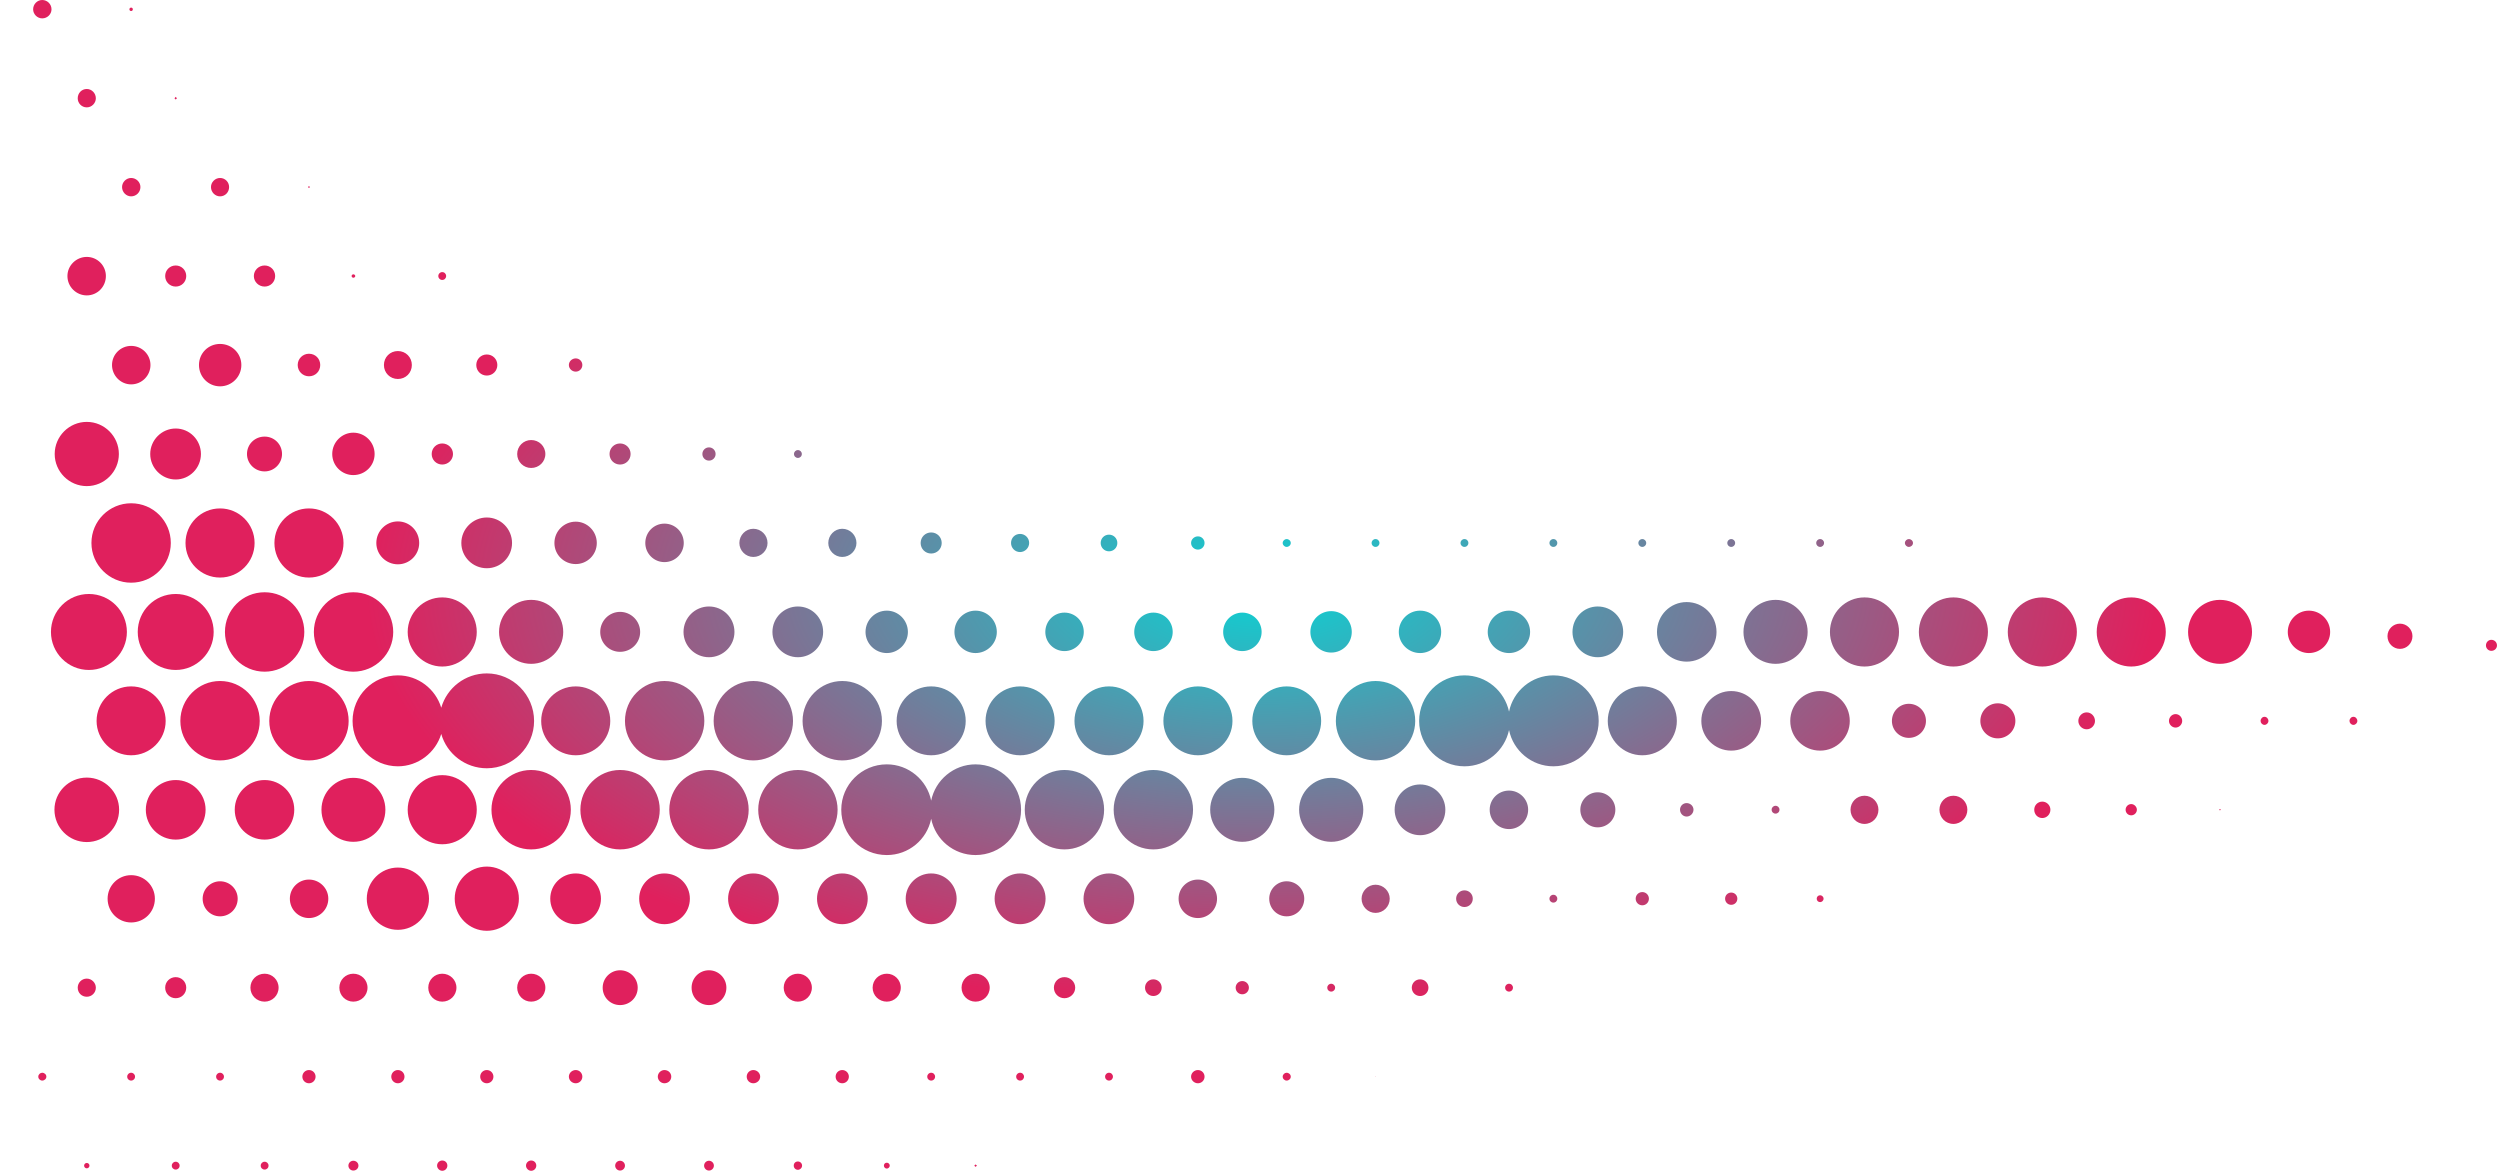 <svg width="749" height="351" viewBox="0 0 749 351" fill="none" xmlns="http://www.w3.org/2000/svg">
<path d="M39.284 3.305C38.99 3.305 38.77 3.085 38.77 2.791C38.77 2.497 38.99 2.277 39.284 2.277C39.577 2.277 39.797 2.497 39.797 2.791C39.797 3.085 39.577 3.305 39.284 3.305ZM26 350.036C25.56 350.036 25.193 349.669 25.193 349.228C25.193 348.788 25.56 348.42 26 348.42C26.44 348.42 26.807 348.788 26.807 349.228C26.807 349.669 26.44 350.036 26 350.036ZM52.641 350.403C51.98 350.403 51.467 349.889 51.467 349.228C51.467 348.567 51.98 348.053 52.641 348.053C53.301 348.053 53.815 348.567 53.815 349.228C53.815 349.889 53.301 350.403 52.641 350.403ZM79.282 350.403C78.621 350.403 78.108 349.889 78.108 349.228C78.108 348.567 78.621 348.053 79.282 348.053C79.942 348.053 80.456 348.567 80.456 349.228C80.456 349.889 79.942 350.403 79.282 350.403ZM105.849 350.697C105.042 350.697 104.381 350.036 104.381 349.228C104.381 348.42 105.042 347.759 105.849 347.759C106.73 347.759 107.39 348.42 107.39 349.228C107.39 350.036 106.73 350.697 105.849 350.697ZM132.49 350.771C131.683 350.771 130.949 350.036 130.949 349.228C130.949 348.347 131.683 347.686 132.49 347.686C133.371 347.686 134.031 348.347 134.031 349.228C134.031 350.036 133.371 350.771 132.49 350.771ZM159.131 350.771C158.324 350.771 157.59 350.036 157.59 349.228C157.59 348.347 158.324 347.686 159.131 347.686C160.012 347.686 160.672 348.347 160.672 349.228C160.672 350.036 160.012 350.771 159.131 350.771ZM185.772 350.697C184.965 350.697 184.304 350.036 184.304 349.228C184.304 348.42 184.965 347.759 185.772 347.759C186.579 347.759 187.24 348.42 187.24 349.228C187.24 350.036 186.579 350.697 185.772 350.697ZM212.413 350.697C211.605 350.697 210.945 350.036 210.945 349.228C210.945 348.42 211.605 347.759 212.413 347.759C213.22 347.759 213.881 348.42 213.881 349.228C213.881 350.036 213.22 350.697 212.413 350.697ZM239.054 350.477C238.32 350.477 237.806 349.889 237.806 349.228C237.806 348.494 238.32 347.98 239.054 347.98C239.714 347.98 240.301 348.494 240.301 349.228C240.301 349.889 239.714 350.477 239.054 350.477ZM265.695 350.11C265.181 350.11 264.814 349.669 264.814 349.228C264.814 348.714 265.181 348.347 265.695 348.347C266.135 348.347 266.575 348.714 266.575 349.228C266.575 349.669 266.135 350.11 265.695 350.11ZM292.262 349.595L291.895 349.228L292.262 348.861L292.702 349.228L292.262 349.595ZM12.643 323.743C12.056 323.743 11.469 323.229 11.469 322.568C11.469 321.907 12.056 321.393 12.643 321.393C13.303 321.393 13.89 321.907 13.89 322.568C13.89 323.229 13.303 323.743 12.643 323.743ZM39.284 323.743C38.623 323.743 38.109 323.229 38.109 322.568C38.109 321.907 38.623 321.393 39.284 321.393C39.944 321.393 40.458 321.907 40.458 322.568C40.458 323.229 39.944 323.743 39.284 323.743ZM65.925 323.743C65.264 323.743 64.75 323.229 64.75 322.568C64.75 321.907 65.264 321.393 65.925 321.393C66.585 321.393 67.099 321.907 67.099 322.568C67.099 323.229 66.585 323.743 65.925 323.743ZM92.566 324.551C91.465 324.551 90.584 323.67 90.584 322.568C90.584 321.466 91.465 320.585 92.566 320.585C93.666 320.585 94.547 321.466 94.547 322.568C94.547 323.67 93.666 324.551 92.566 324.551ZM119.206 324.551C118.106 324.551 117.225 323.67 117.225 322.568C117.225 321.466 118.106 320.585 119.206 320.585C120.307 320.585 121.188 321.466 121.188 322.568C121.188 323.67 120.307 324.551 119.206 324.551ZM145.847 324.551C144.746 324.551 143.866 323.67 143.866 322.568C143.866 321.466 144.746 320.585 145.847 320.585C146.948 320.585 147.829 321.466 147.829 322.568C147.829 323.67 146.948 324.551 145.847 324.551ZM172.488 324.551C171.387 324.551 170.433 323.67 170.433 322.568C170.433 321.466 171.387 320.585 172.488 320.585C173.589 320.585 174.47 321.466 174.47 322.568C174.47 323.67 173.589 324.551 172.488 324.551ZM199.056 324.551C198.028 324.551 197.074 323.67 197.074 322.568C197.074 321.466 198.028 320.585 199.056 320.585C200.23 320.585 201.111 321.466 201.111 322.568C201.111 323.67 200.23 324.551 199.056 324.551ZM225.697 324.551C224.596 324.551 223.715 323.67 223.715 322.568C223.715 321.466 224.596 320.585 225.697 320.585C226.797 320.585 227.751 321.466 227.751 322.568C227.751 323.67 226.797 324.551 225.697 324.551ZM252.337 324.551C251.237 324.551 250.356 323.67 250.356 322.568C250.356 321.466 251.237 320.585 252.337 320.585C253.438 320.585 254.319 321.466 254.319 322.568C254.319 323.67 253.438 324.551 252.337 324.551ZM278.978 323.743C278.318 323.743 277.804 323.229 277.804 322.568C277.804 321.907 278.318 321.393 278.978 321.393C279.639 321.393 280.153 321.907 280.153 322.568C280.153 323.229 279.639 323.743 278.978 323.743ZM305.619 323.743C304.959 323.743 304.445 323.229 304.445 322.568C304.445 321.907 304.959 321.393 305.619 321.393C306.28 321.393 306.793 321.907 306.793 322.568C306.793 323.229 306.28 323.743 305.619 323.743ZM332.26 323.743C331.6 323.743 331.086 323.229 331.086 322.568C331.086 321.907 331.6 321.393 332.26 321.393C332.921 321.393 333.434 321.907 333.434 322.568C333.434 323.229 332.921 323.743 332.26 323.743ZM358.901 324.551C357.8 324.551 356.846 323.67 356.846 322.568C356.846 321.466 357.8 320.585 358.901 320.585C360.002 320.585 360.883 321.466 360.883 322.568C360.883 323.67 360.002 324.551 358.901 324.551ZM385.468 323.743C384.881 323.743 384.294 323.229 384.294 322.568C384.294 321.907 384.881 321.393 385.468 321.393C386.129 321.393 386.716 321.907 386.716 322.568C386.716 323.229 386.129 323.743 385.468 323.743ZM412.109 322.641L412.036 322.568L412.109 322.495L412.183 322.568L412.109 322.641ZM26 298.625C24.459 298.625 23.285 297.45 23.285 295.908C23.285 294.439 24.459 293.19 26 293.19C27.468 293.19 28.715 294.439 28.715 295.908C28.715 297.45 27.468 298.625 26 298.625ZM52.641 299.066C50.88 299.066 49.485 297.67 49.485 295.908C49.485 294.145 50.88 292.75 52.641 292.75C54.402 292.75 55.797 294.145 55.797 295.908C55.797 297.67 54.402 299.066 52.641 299.066ZM79.282 300.094C76.933 300.094 75.025 298.258 75.025 295.908C75.025 293.557 76.933 291.721 79.282 291.721C81.557 291.721 83.465 293.557 83.465 295.908C83.465 298.258 81.557 300.094 79.282 300.094ZM105.849 300.094C103.574 300.094 101.666 298.258 101.666 295.908C101.666 293.557 103.574 291.721 105.849 291.721C108.198 291.721 110.106 293.557 110.106 295.908C110.106 298.258 108.198 300.094 105.849 300.094ZM132.49 300.094C130.215 300.094 128.307 298.258 128.307 295.908C128.307 293.557 130.215 291.721 132.49 291.721C134.839 291.721 136.747 293.557 136.747 295.908C136.747 298.258 134.839 300.094 132.49 300.094ZM159.131 300.094C156.856 300.094 154.948 298.258 154.948 295.908C154.948 293.557 156.856 291.721 159.131 291.721C161.48 291.721 163.388 293.557 163.388 295.908C163.388 298.258 161.48 300.094 159.131 300.094ZM185.772 301.122C182.91 301.122 180.561 298.845 180.561 295.908C180.561 293.043 182.91 290.693 185.772 290.693C188.708 290.693 191.056 293.043 191.056 295.908C191.056 298.845 188.708 301.122 185.772 301.122ZM212.413 301.122C209.477 301.122 207.202 298.845 207.202 295.908C207.202 293.043 209.477 290.693 212.413 290.693C215.275 290.693 217.624 293.043 217.624 295.908C217.624 298.845 215.275 301.122 212.413 301.122ZM239.054 300.094C236.705 300.094 234.797 298.258 234.797 295.908C234.797 293.557 236.705 291.721 239.054 291.721C241.329 291.721 243.237 293.557 243.237 295.908C243.237 298.258 241.329 300.094 239.054 300.094ZM265.695 300.094C263.346 300.094 261.438 298.258 261.438 295.908C261.438 293.557 263.346 291.721 265.695 291.721C267.97 291.721 269.878 293.557 269.878 295.908C269.878 298.258 267.97 300.094 265.695 300.094ZM292.262 300.094C289.987 300.094 288.079 298.258 288.079 295.908C288.079 293.557 289.987 291.721 292.262 291.721C294.611 291.721 296.519 293.557 296.519 295.908C296.519 298.258 294.611 300.094 292.262 300.094ZM318.903 299.066C317.142 299.066 315.747 297.67 315.747 295.908C315.747 294.145 317.142 292.75 318.903 292.75C320.664 292.75 322.132 294.145 322.132 295.908C322.132 297.67 320.664 299.066 318.903 299.066ZM345.544 298.405C344.149 298.405 343.049 297.303 343.049 295.908C343.049 294.512 344.149 293.411 345.544 293.411C346.938 293.411 348.039 294.512 348.039 295.908C348.039 297.303 346.938 298.405 345.544 298.405ZM372.185 297.891C371.084 297.891 370.203 297.009 370.203 295.908C370.203 294.806 371.084 293.925 372.185 293.925C373.286 293.925 374.166 294.806 374.166 295.908C374.166 297.009 373.286 297.891 372.185 297.891ZM398.826 297.083C398.165 297.083 397.651 296.569 397.651 295.908C397.651 295.247 398.165 294.733 398.826 294.733C399.486 294.733 400 295.247 400 295.908C400 296.569 399.486 297.083 398.826 297.083ZM425.466 298.405C424.072 298.405 422.971 297.303 422.971 295.908C422.971 294.512 424.072 293.411 425.466 293.411C426.861 293.411 427.962 294.512 427.962 295.908C427.962 297.303 426.861 298.405 425.466 298.405ZM452.107 297.083C451.447 297.083 450.933 296.569 450.933 295.908C450.933 295.247 451.447 294.733 452.107 294.733C452.768 294.733 453.282 295.247 453.282 295.908C453.282 296.569 452.768 297.083 452.107 297.083ZM39.284 276.371C35.394 276.371 32.238 273.213 32.238 269.247C32.238 265.355 35.394 262.197 39.284 262.197C43.247 262.197 46.403 265.355 46.403 269.247C46.403 273.213 43.247 276.371 39.284 276.371ZM65.925 274.535C63.062 274.535 60.714 272.185 60.714 269.247C60.714 266.383 63.062 264.033 65.925 264.033C68.86 264.033 71.209 266.383 71.209 269.247C71.209 272.185 68.86 274.535 65.925 274.535ZM92.566 275.049C89.41 275.049 86.841 272.479 86.841 269.247C86.841 266.089 89.41 263.519 92.566 263.519C95.721 263.519 98.363 266.089 98.363 269.247C98.363 272.479 95.721 275.049 92.566 275.049ZM119.206 278.575C114.069 278.575 109.886 274.388 109.886 269.247C109.886 264.106 114.069 259.92 119.206 259.92C124.344 259.92 128.527 264.106 128.527 269.247C128.527 274.388 124.344 278.575 119.206 278.575ZM145.847 278.868C140.563 278.868 136.233 274.535 136.233 269.247C136.233 263.959 140.563 259.626 145.847 259.626C151.131 259.626 155.461 263.959 155.461 269.247C155.461 274.535 151.131 278.868 145.847 278.868ZM172.488 276.886C168.232 276.886 164.856 273.434 164.856 269.247C164.856 265.061 168.232 261.683 172.488 261.683C176.671 261.683 180.047 265.061 180.047 269.247C180.047 273.434 176.671 276.886 172.488 276.886ZM199.056 276.886C194.872 276.886 191.496 273.434 191.496 269.247C191.496 265.061 194.872 261.683 199.056 261.683C203.312 261.683 206.688 265.061 206.688 269.247C206.688 273.434 203.312 276.886 199.056 276.886ZM225.697 276.886C221.513 276.886 218.137 273.434 218.137 269.247C218.137 265.061 221.513 261.683 225.697 261.683C229.953 261.683 233.329 265.061 233.329 269.247C233.329 273.434 229.953 276.886 225.697 276.886ZM252.337 276.886C248.154 276.886 244.778 273.434 244.778 269.247C244.778 265.061 248.154 261.683 252.337 261.683C256.521 261.683 259.97 265.061 259.97 269.247C259.97 273.434 256.521 276.886 252.337 276.886ZM278.978 276.886C274.795 276.886 271.346 273.434 271.346 269.247C271.346 265.061 274.795 261.683 278.978 261.683C283.162 261.683 286.611 265.061 286.611 269.247C286.611 273.434 283.162 276.886 278.978 276.886ZM305.619 276.886C301.436 276.886 297.987 273.434 297.987 269.247C297.987 265.061 301.436 261.683 305.619 261.683C309.802 261.683 313.252 265.061 313.252 269.247C313.252 273.434 309.802 276.886 305.619 276.886ZM332.26 276.886C328.077 276.886 324.627 273.434 324.627 269.247C324.627 265.061 328.077 261.683 332.26 261.683C336.443 261.683 339.819 265.061 339.819 269.247C339.819 273.434 336.443 276.886 332.26 276.886ZM358.901 275.049C355.672 275.049 353.103 272.479 353.103 269.247C353.103 266.089 355.672 263.519 358.901 263.519C362.057 263.519 364.625 266.089 364.625 269.247C364.625 272.479 362.057 275.049 358.901 275.049ZM385.468 274.535C382.606 274.535 380.258 272.185 380.258 269.247C380.258 266.383 382.606 264.033 385.468 264.033C388.404 264.033 390.753 266.383 390.753 269.247C390.753 272.185 388.404 274.535 385.468 274.535ZM412.109 273.507C409.834 273.507 407.926 271.598 407.926 269.247C407.926 266.971 409.834 265.061 412.109 265.061C414.458 265.061 416.366 266.971 416.366 269.247C416.366 271.598 414.458 273.507 412.109 273.507ZM438.75 271.744C437.356 271.744 436.255 270.643 436.255 269.247C436.255 267.852 437.356 266.75 438.75 266.75C440.145 266.75 441.245 267.852 441.245 269.247C441.245 270.643 440.145 271.744 438.75 271.744ZM465.391 270.422C464.731 270.422 464.217 269.908 464.217 269.247C464.217 268.586 464.731 268.072 465.391 268.072C466.052 268.072 466.565 268.586 466.565 269.247C466.565 269.908 466.052 270.422 465.391 270.422ZM492.032 271.23C490.931 271.23 490.05 270.349 490.05 269.247C490.05 268.146 490.931 267.264 492.032 267.264C493.133 267.264 494.014 268.146 494.014 269.247C494.014 270.349 493.133 271.23 492.032 271.23ZM518.673 271.083C517.645 271.083 516.838 270.276 516.838 269.247C516.838 268.219 517.645 267.411 518.673 267.411C519.7 267.411 520.508 268.219 520.508 269.247C520.508 270.276 519.7 271.083 518.673 271.083ZM545.314 270.276C544.727 270.276 544.286 269.835 544.286 269.247C544.286 268.66 544.727 268.219 545.314 268.219C545.827 268.219 546.341 268.66 546.341 269.247C546.341 269.835 545.827 270.276 545.314 270.276ZM26 252.282C20.642 252.282 16.312 247.948 16.312 242.587C16.312 237.299 20.642 232.966 26 232.966C31.358 232.966 35.688 237.299 35.688 242.587C35.688 247.948 31.358 252.282 26 252.282ZM52.641 251.547C47.724 251.547 43.687 247.581 43.687 242.587C43.687 237.666 47.724 233.7 52.641 233.7C57.558 233.7 61.595 237.666 61.595 242.587C61.595 247.581 57.558 251.547 52.641 251.547ZM79.282 251.547C74.291 251.547 70.328 247.581 70.328 242.587C70.328 237.666 74.291 233.7 79.282 233.7C84.199 233.7 88.162 237.666 88.162 242.587C88.162 247.581 84.199 251.547 79.282 251.547ZM105.849 252.208C100.565 252.208 96.308 247.948 96.308 242.587C96.308 237.299 100.565 233.039 105.849 233.039C111.207 233.039 115.463 237.299 115.463 242.587C115.463 247.948 111.207 252.208 105.849 252.208ZM132.49 252.943C126.839 252.943 122.142 248.316 122.142 242.587C122.142 236.932 126.839 232.231 132.49 232.231C138.215 232.231 142.838 236.932 142.838 242.587C142.838 248.316 138.215 252.943 132.49 252.943ZM159.131 254.485C152.599 254.485 147.242 249.197 147.242 242.587C147.242 236.05 152.599 230.689 159.131 230.689C165.736 230.689 171.02 236.05 171.02 242.587C171.02 249.197 165.736 254.485 159.131 254.485ZM185.772 254.485C179.24 254.485 173.883 249.197 173.883 242.587C173.883 236.05 179.24 230.689 185.772 230.689C192.377 230.689 197.661 236.05 197.661 242.587C197.661 249.197 192.377 254.485 185.772 254.485ZM212.413 254.485C205.808 254.485 200.523 249.197 200.523 242.587C200.523 236.05 205.808 230.689 212.413 230.689C218.945 230.689 224.302 236.05 224.302 242.587C224.302 249.197 218.945 254.485 212.413 254.485ZM239.054 254.485C232.449 254.485 227.164 249.197 227.164 242.587C227.164 236.05 232.449 230.689 239.054 230.689C245.585 230.689 250.943 236.05 250.943 242.587C250.943 249.197 245.585 254.485 239.054 254.485ZM265.695 256.174C258.135 256.174 252.044 250.152 252.044 242.587C252.044 235.096 258.135 229 265.695 229C272.226 229 277.731 233.7 278.978 239.87C280.226 233.7 285.73 229 292.262 229C299.821 229 305.913 235.096 305.913 242.587C305.913 250.152 299.821 256.174 292.262 256.174C285.73 256.174 280.226 251.547 278.978 245.304C277.731 251.547 272.226 256.174 265.695 256.174ZM318.903 254.485C312.371 254.485 307.014 249.197 307.014 242.587C307.014 236.05 312.371 230.689 318.903 230.689C325.508 230.689 330.792 236.05 330.792 242.587C330.792 249.197 325.508 254.485 318.903 254.485ZM345.544 254.485C339.012 254.485 333.654 249.197 333.654 242.587C333.654 236.05 339.012 230.689 345.544 230.689C352.149 230.689 357.433 236.05 357.433 242.587C357.433 249.197 352.149 254.485 345.544 254.485ZM372.185 252.208C366.901 252.208 362.57 247.948 362.57 242.587C362.57 237.299 366.901 233.039 372.185 233.039C377.469 233.039 381.799 237.299 381.799 242.587C381.799 247.948 377.469 252.208 372.185 252.208ZM398.826 252.208C393.541 252.208 389.211 247.948 389.211 242.587C389.211 237.299 393.541 233.039 398.826 233.039C404.11 233.039 408.44 237.299 408.44 242.587C408.44 247.948 404.11 252.208 398.826 252.208ZM425.466 250.225C421.283 250.225 417.834 246.847 417.834 242.587C417.834 238.401 421.283 235.022 425.466 235.022C429.65 235.022 433.026 238.401 433.026 242.587C433.026 246.847 429.65 250.225 425.466 250.225ZM452.107 248.389C448.878 248.389 446.309 245.819 446.309 242.587C446.309 239.429 448.878 236.858 452.107 236.858C455.263 236.858 457.832 239.429 457.832 242.587C457.832 245.819 455.263 248.389 452.107 248.389ZM478.675 247.875C475.813 247.875 473.464 245.525 473.464 242.587C473.464 239.723 475.813 237.372 478.675 237.372C481.61 237.372 483.959 239.723 483.959 242.587C483.959 245.525 481.61 247.875 478.675 247.875ZM505.316 244.643C504.215 244.643 503.334 243.689 503.334 242.587C503.334 241.485 504.215 240.604 505.316 240.604C506.417 240.604 507.371 241.485 507.371 242.587C507.371 243.689 506.417 244.643 505.316 244.643ZM531.957 243.762C531.296 243.762 530.782 243.248 530.782 242.587C530.782 241.926 531.296 241.412 531.957 241.412C532.617 241.412 533.131 241.926 533.131 242.587C533.131 243.248 532.617 243.762 531.957 243.762ZM558.597 246.847C556.249 246.847 554.414 244.937 554.414 242.587C554.414 240.31 556.249 238.401 558.597 238.401C560.946 238.401 562.781 240.31 562.781 242.587C562.781 244.937 560.946 246.847 558.597 246.847ZM585.238 246.847C582.89 246.847 581.055 244.937 581.055 242.587C581.055 240.31 582.89 238.401 585.238 238.401C587.587 238.401 589.422 240.31 589.422 242.587C589.422 244.937 587.587 246.847 585.238 246.847ZM611.879 245.084C610.485 245.084 609.457 243.982 609.457 242.587C609.457 241.265 610.485 240.163 611.879 240.163C613.2 240.163 614.301 241.265 614.301 242.587C614.301 243.982 613.2 245.084 611.879 245.084ZM638.52 244.276C637.566 244.276 636.832 243.542 636.832 242.587C636.832 241.706 637.566 240.898 638.52 240.898C639.401 240.898 640.208 241.706 640.208 242.587C640.208 243.542 639.401 244.276 638.52 244.276ZM665.088 242.807L664.867 242.587L665.088 242.367L665.381 242.587L665.088 242.807ZM39.284 226.282C33.633 226.282 28.936 221.655 28.936 216C28.936 210.271 33.633 205.644 39.284 205.644C45.008 205.644 49.632 210.271 49.632 216C49.632 221.655 45.008 226.282 39.284 226.282ZM65.925 227.825C59.393 227.825 54.035 222.537 54.035 216C54.035 209.39 59.393 204.029 65.925 204.029C72.53 204.029 77.814 209.39 77.814 216C77.814 222.537 72.53 227.825 65.925 227.825ZM92.566 227.825C86.034 227.825 80.676 222.537 80.676 216C80.676 209.39 86.034 204.029 92.566 204.029C99.171 204.029 104.455 209.39 104.455 216C104.455 222.537 99.171 227.825 92.566 227.825ZM119.206 229.587C111.721 229.587 105.629 223.491 105.629 216C105.629 208.435 111.721 202.339 119.206 202.339C125.298 202.339 130.509 206.452 132.197 212.034C133.885 206.085 139.389 201.752 145.847 201.752C153.627 201.752 160.012 208.142 160.012 216C160.012 223.785 153.627 230.175 145.847 230.175C139.389 230.175 133.885 225.842 132.197 219.893C130.509 225.474 125.298 229.587 119.206 229.587ZM172.488 226.282C166.764 226.282 162.14 221.655 162.14 216C162.14 210.271 166.764 205.644 172.488 205.644C178.139 205.644 182.836 210.271 182.836 216C182.836 221.655 178.139 226.282 172.488 226.282ZM199.056 227.825C192.524 227.825 187.24 222.537 187.24 216C187.24 209.39 192.524 204.029 199.056 204.029C205.661 204.029 211.018 209.39 211.018 216C211.018 222.537 205.661 227.825 199.056 227.825ZM225.697 227.825C219.165 227.825 213.807 222.537 213.807 216C213.807 209.39 219.165 204.029 225.697 204.029C232.302 204.029 237.586 209.39 237.586 216C237.586 222.537 232.302 227.825 225.697 227.825ZM252.337 227.825C245.806 227.825 240.448 222.537 240.448 216C240.448 209.39 245.806 204.029 252.337 204.029C258.943 204.029 264.227 209.39 264.227 216C264.227 222.537 258.943 227.825 252.337 227.825ZM278.978 226.282C273.254 226.282 268.63 221.655 268.63 216C268.63 210.271 273.254 205.644 278.978 205.644C284.703 205.644 289.326 210.271 289.326 216C289.326 221.655 284.703 226.282 278.978 226.282ZM305.619 226.282C299.895 226.282 295.271 221.655 295.271 216C295.271 210.271 299.895 205.644 305.619 205.644C311.344 205.644 315.967 210.271 315.967 216C315.967 221.655 311.344 226.282 305.619 226.282ZM332.26 226.282C326.536 226.282 321.912 221.655 321.912 216C321.912 210.271 326.536 205.644 332.26 205.644C337.985 205.644 342.608 210.271 342.608 216C342.608 221.655 337.985 226.282 332.26 226.282ZM358.901 226.282C353.176 226.282 348.553 221.655 348.553 216C348.553 210.271 353.176 205.644 358.901 205.644C364.552 205.644 369.249 210.271 369.249 216C369.249 221.655 364.552 226.282 358.901 226.282ZM385.468 226.282C379.817 226.282 375.194 221.655 375.194 216C375.194 210.271 379.817 205.644 385.468 205.644C391.193 205.644 395.817 210.271 395.817 216C395.817 221.655 391.193 226.282 385.468 226.282ZM412.109 227.825C405.578 227.825 400.22 222.537 400.22 216C400.22 209.39 405.578 204.029 412.109 204.029C418.714 204.029 423.999 209.39 423.999 216C423.999 222.537 418.714 227.825 412.109 227.825ZM438.75 229.587C431.264 229.587 425.173 223.491 425.173 216C425.173 208.435 431.264 202.339 438.75 202.339C445.355 202.339 450.786 207.04 452.107 213.209C453.355 207.04 458.859 202.339 465.391 202.339C472.877 202.339 478.968 208.435 478.968 216C478.968 223.491 472.877 229.587 465.391 229.587C458.859 229.587 453.355 224.887 452.107 218.718C450.786 224.887 445.355 229.587 438.75 229.587ZM492.032 226.282C486.307 226.282 481.684 221.655 481.684 216C481.684 210.271 486.307 205.644 492.032 205.644C497.756 205.644 502.38 210.271 502.38 216C502.38 221.655 497.756 226.282 492.032 226.282ZM518.673 224.887C513.756 224.887 509.719 220.921 509.719 216C509.719 211.006 513.756 207.04 518.673 207.04C523.59 207.04 527.627 211.006 527.627 216C527.627 220.921 523.59 224.887 518.673 224.887ZM545.314 224.887C540.323 224.887 536.36 220.921 536.36 216C536.36 211.006 540.323 207.04 545.314 207.04C550.231 207.04 554.194 211.006 554.194 216C554.194 220.921 550.231 224.887 545.314 224.887ZM571.881 221.068C569.092 221.068 566.817 218.791 566.817 216C566.817 213.136 569.092 210.859 571.881 210.859C574.743 210.859 577.019 213.136 577.019 216C577.019 218.791 574.743 221.068 571.881 221.068ZM598.522 221.215C595.66 221.215 593.311 218.864 593.311 216C593.311 213.062 595.66 210.712 598.522 210.712C601.458 210.712 603.806 213.062 603.806 216C603.806 218.864 601.458 221.215 598.522 221.215ZM625.163 218.497C623.769 218.497 622.668 217.322 622.668 216C622.668 214.605 623.769 213.43 625.163 213.43C626.557 213.43 627.658 214.605 627.658 216C627.658 217.322 626.557 218.497 625.163 218.497ZM651.804 217.983C650.703 217.983 649.822 217.028 649.822 216C649.822 214.898 650.703 213.944 651.804 213.944C652.905 213.944 653.785 214.898 653.785 216C653.785 217.028 652.905 217.983 651.804 217.983ZM678.445 217.175C677.784 217.175 677.271 216.588 677.271 216C677.271 215.339 677.784 214.752 678.445 214.752C679.105 214.752 679.619 215.339 679.619 216C679.619 216.588 679.105 217.175 678.445 217.175ZM705.086 217.175C704.425 217.175 703.911 216.588 703.911 216C703.911 215.339 704.425 214.752 705.086 214.752C705.746 214.752 706.26 215.339 706.26 216C706.26 216.588 705.746 217.175 705.086 217.175ZM746.405 194.995C745.524 194.995 744.79 194.261 744.79 193.379C744.79 192.424 745.524 191.69 746.405 191.69C747.359 191.69 748.093 192.424 748.093 193.379C748.093 194.261 747.359 194.995 746.405 194.995ZM52.641 200.724C46.329 200.724 41.265 195.583 41.265 189.34C41.265 183.024 46.329 177.956 52.641 177.956C58.879 177.956 64.016 183.024 64.016 189.34C64.016 195.583 58.879 200.724 52.641 200.724ZM79.282 201.238C72.677 201.238 67.392 195.876 67.392 189.34C67.392 182.73 72.677 177.442 79.282 177.442C85.814 177.442 91.171 182.73 91.171 189.34C91.171 195.876 85.814 201.238 79.282 201.238ZM105.849 201.238C99.317 201.238 94.033 195.876 94.033 189.34C94.033 182.73 99.317 177.442 105.849 177.442C112.454 177.442 117.812 182.73 117.812 189.34C117.812 195.876 112.454 201.238 105.849 201.238ZM132.49 199.695C126.839 199.695 122.142 194.995 122.142 189.34C122.142 183.611 126.839 178.984 132.49 178.984C138.215 178.984 142.838 183.611 142.838 189.34C142.838 194.995 138.215 199.695 132.49 199.695ZM159.131 198.888C153.847 198.888 149.517 194.628 149.517 189.34C149.517 183.978 153.847 179.719 159.131 179.719C164.415 179.719 168.745 183.978 168.745 189.34C168.745 194.628 164.415 198.888 159.131 198.888ZM185.772 195.289C182.469 195.289 179.827 192.645 179.827 189.34C179.827 186.035 182.469 183.317 185.772 183.317C189.075 183.317 191.79 186.035 191.79 189.34C191.79 192.645 189.075 195.289 185.772 195.289ZM212.413 196.905C208.23 196.905 204.78 193.526 204.78 189.34C204.78 185.08 208.23 181.702 212.413 181.702C216.596 181.702 220.045 185.08 220.045 189.34C220.045 193.526 216.596 196.905 212.413 196.905ZM239.054 196.905C234.87 196.905 231.421 193.526 231.421 189.34C231.421 185.08 234.87 181.702 239.054 181.702C243.237 181.702 246.613 185.08 246.613 189.34C246.613 193.526 243.237 196.905 239.054 196.905ZM265.695 195.656C262.172 195.656 259.31 192.792 259.31 189.34C259.31 185.814 262.172 182.95 265.695 182.95C269.144 182.95 272.006 185.814 272.006 189.34C272.006 192.792 269.144 195.656 265.695 195.656ZM292.262 195.656C288.813 195.656 285.95 192.792 285.95 189.34C285.95 185.814 288.813 182.95 292.262 182.95C295.785 182.95 298.647 185.814 298.647 189.34C298.647 192.792 295.785 195.656 292.262 195.656ZM318.903 195.068C315.747 195.068 313.178 192.498 313.178 189.34C313.178 186.108 315.747 183.538 318.903 183.538C322.132 183.538 324.701 186.108 324.701 189.34C324.701 192.498 322.132 195.068 318.903 195.068ZM345.544 195.068C342.388 195.068 339.819 192.498 339.819 189.34C339.819 186.108 342.388 183.538 345.544 183.538C348.773 183.538 351.342 186.108 351.342 189.34C351.342 192.498 348.773 195.068 345.544 195.068ZM372.185 195.068C369.029 195.068 366.46 192.498 366.46 189.34C366.46 186.108 369.029 183.538 372.185 183.538C375.34 183.538 377.983 186.108 377.983 189.34C377.983 192.498 375.34 195.068 372.185 195.068ZM398.826 195.509C395.376 195.509 392.587 192.718 392.587 189.34C392.587 185.888 395.376 183.097 398.826 183.097C402.275 183.097 404.99 185.888 404.99 189.34C404.99 192.718 402.275 195.509 398.826 195.509ZM425.466 195.656C421.944 195.656 419.081 192.792 419.081 189.34C419.081 185.814 421.944 182.95 425.466 182.95C428.989 182.95 431.778 185.814 431.778 189.34C431.778 192.792 428.989 195.656 425.466 195.656ZM452.107 195.656C448.585 195.656 445.722 192.792 445.722 189.34C445.722 185.814 448.585 182.95 452.107 182.95C455.557 182.95 458.419 185.814 458.419 189.34C458.419 192.792 455.557 195.656 452.107 195.656ZM478.675 196.905C474.492 196.905 471.116 193.526 471.116 189.34C471.116 185.08 474.492 181.702 478.675 181.702C482.932 181.702 486.307 185.08 486.307 189.34C486.307 193.526 482.932 196.905 478.675 196.905ZM505.316 198.227C500.398 198.227 496.435 194.261 496.435 189.34C496.435 184.346 500.398 180.38 505.316 180.38C510.306 180.38 514.269 184.346 514.269 189.34C514.269 194.261 510.306 198.227 505.316 198.227ZM531.957 198.888C526.672 198.888 522.342 194.628 522.342 189.34C522.342 183.978 526.672 179.719 531.957 179.719C537.241 179.719 541.571 183.978 541.571 189.34C541.571 194.628 537.241 198.888 531.957 198.888ZM558.597 199.695C552.873 199.695 548.249 194.995 548.249 189.34C548.249 183.611 552.873 178.984 558.597 178.984C564.322 178.984 568.946 183.611 568.946 189.34C568.946 194.995 564.322 199.695 558.597 199.695ZM585.238 199.695C579.514 199.695 574.89 194.995 574.89 189.34C574.89 183.611 579.514 178.984 585.238 178.984C590.963 178.984 595.586 183.611 595.586 189.34C595.586 194.995 590.963 199.695 585.238 199.695ZM611.879 199.695C606.155 199.695 601.531 194.995 601.531 189.34C601.531 183.611 606.155 178.984 611.879 178.984C617.604 178.984 622.227 183.611 622.227 189.34C622.227 194.995 617.604 199.695 611.879 199.695ZM638.52 199.695C632.796 199.695 628.172 194.995 628.172 189.34C628.172 183.611 632.796 178.984 638.52 178.984C644.171 178.984 648.868 183.611 648.868 189.34C648.868 194.995 644.171 199.695 638.52 199.695ZM665.088 198.888C659.803 198.888 655.547 194.628 655.547 189.34C655.547 183.978 659.803 179.719 665.088 179.719C670.445 179.719 674.702 183.978 674.702 189.34C674.702 194.628 670.445 198.888 665.088 198.888ZM691.728 195.656C688.279 195.656 685.417 192.792 685.417 189.34C685.417 185.814 688.279 182.95 691.728 182.95C695.251 182.95 698.113 185.814 698.113 189.34C698.113 192.792 695.251 195.656 691.728 195.656ZM719.03 194.407C716.975 194.407 715.287 192.718 715.287 190.588C715.287 188.532 716.975 186.843 719.03 186.843C721.085 186.843 722.773 188.532 722.773 190.588C722.773 192.718 721.085 194.407 719.03 194.407ZM39.284 174.577C32.752 174.577 27.394 169.216 27.394 162.679C27.394 156.069 32.752 150.781 39.284 150.781C45.889 150.781 51.173 156.069 51.173 162.679C51.173 169.216 45.889 174.577 39.284 174.577ZM65.925 173.035C60.2 173.035 55.577 168.408 55.577 162.679C55.577 156.951 60.2 152.324 65.925 152.324C71.649 152.324 76.273 156.951 76.273 162.679C76.273 168.408 71.649 173.035 65.925 173.035ZM92.566 173.035C86.841 173.035 82.217 168.408 82.217 162.679C82.217 156.951 86.841 152.324 92.566 152.324C98.29 152.324 102.914 156.951 102.914 162.679C102.914 168.408 98.29 173.035 92.566 173.035ZM119.206 169.069C115.684 169.069 112.748 166.205 112.748 162.679C112.748 159.081 115.684 156.216 119.206 156.216C122.729 156.216 125.591 159.081 125.591 162.679C125.591 166.205 122.729 169.069 119.206 169.069ZM145.847 170.244C141.664 170.244 138.215 166.866 138.215 162.679C138.215 158.493 141.664 155.041 145.847 155.041C150.031 155.041 153.407 158.493 153.407 162.679C153.407 166.866 150.031 170.244 145.847 170.244ZM172.488 168.996C168.965 168.996 166.103 166.205 166.103 162.679C166.103 159.154 168.965 156.29 172.488 156.29C175.938 156.29 178.8 159.154 178.8 162.679C178.8 166.205 175.938 168.996 172.488 168.996ZM199.056 168.408C195.9 168.408 193.331 165.838 193.331 162.679C193.331 159.448 195.9 156.877 199.056 156.877C202.285 156.877 204.854 159.448 204.854 162.679C204.854 165.838 202.285 168.408 199.056 168.408ZM225.697 166.866C223.421 166.866 221.513 164.956 221.513 162.679C221.513 160.329 223.421 158.42 225.697 158.42C228.045 158.42 229.953 160.329 229.953 162.679C229.953 164.956 228.045 166.866 225.697 166.866ZM252.337 166.866C250.062 166.866 248.154 164.956 248.154 162.679C248.154 160.329 250.062 158.42 252.337 158.42C254.686 158.42 256.594 160.329 256.594 162.679C256.594 164.956 254.686 166.866 252.337 166.866ZM278.978 165.838C277.217 165.838 275.823 164.442 275.823 162.679C275.823 160.917 277.217 159.521 278.978 159.521C280.74 159.521 282.134 160.917 282.134 162.679C282.134 164.442 280.74 165.838 278.978 165.838ZM305.619 165.397C304.078 165.397 302.904 164.148 302.904 162.679C302.904 161.137 304.078 159.962 305.619 159.962C307.087 159.962 308.335 161.137 308.335 162.679C308.335 164.148 307.087 165.397 305.619 165.397ZM332.26 165.177C330.866 165.177 329.765 164.075 329.765 162.679C329.765 161.284 330.866 160.182 332.26 160.182C333.654 160.182 334.755 161.284 334.755 162.679C334.755 164.075 333.654 165.177 332.26 165.177ZM358.901 164.662C357.8 164.662 356.846 163.781 356.846 162.679C356.846 161.578 357.8 160.696 358.901 160.696C360.002 160.696 360.883 161.578 360.883 162.679C360.883 163.781 360.002 164.662 358.901 164.662ZM385.468 163.855C384.881 163.855 384.294 163.34 384.294 162.679C384.294 162.018 384.881 161.504 385.468 161.504C386.129 161.504 386.716 162.018 386.716 162.679C386.716 163.34 386.129 163.855 385.468 163.855ZM412.109 163.855C411.449 163.855 410.935 163.34 410.935 162.679C410.935 162.018 411.449 161.504 412.109 161.504C412.77 161.504 413.284 162.018 413.284 162.679C413.284 163.34 412.77 163.855 412.109 163.855ZM438.75 163.855C438.09 163.855 437.576 163.34 437.576 162.679C437.576 162.018 438.09 161.504 438.75 161.504C439.411 161.504 439.924 162.018 439.924 162.679C439.924 163.34 439.411 163.855 438.75 163.855ZM465.391 163.855C464.731 163.855 464.217 163.34 464.217 162.679C464.217 162.018 464.731 161.504 465.391 161.504C466.052 161.504 466.565 162.018 466.565 162.679C466.565 163.34 466.052 163.855 465.391 163.855ZM492.032 163.855C491.371 163.855 490.858 163.34 490.858 162.679C490.858 162.018 491.371 161.504 492.032 161.504C492.692 161.504 493.206 162.018 493.206 162.679C493.206 163.34 492.692 163.855 492.032 163.855ZM518.673 163.855C518.012 163.855 517.499 163.34 517.499 162.679C517.499 162.018 518.012 161.504 518.673 161.504C519.333 161.504 519.847 162.018 519.847 162.679C519.847 163.34 519.333 163.855 518.673 163.855ZM545.314 163.855C544.653 163.855 544.139 163.34 544.139 162.679C544.139 162.018 544.653 161.504 545.314 161.504C545.974 161.504 546.488 162.018 546.488 162.679C546.488 163.34 545.974 163.855 545.314 163.855ZM571.881 163.855C571.294 163.855 570.707 163.34 570.707 162.679C570.707 162.018 571.294 161.504 571.881 161.504C572.542 161.504 573.129 162.018 573.129 162.679C573.129 163.34 572.542 163.855 571.881 163.855ZM26 145.64C20.716 145.64 16.386 141.307 16.386 136.019C16.386 130.731 20.716 126.398 26 126.398C31.284 126.398 35.614 130.731 35.614 136.019C35.614 141.307 31.284 145.64 26 145.64ZM52.641 143.657C48.458 143.657 45.008 140.205 45.008 136.019C45.008 131.833 48.458 128.381 52.641 128.381C56.824 128.381 60.2 131.833 60.2 136.019C60.2 140.205 56.824 143.657 52.641 143.657ZM79.282 141.234C76.346 141.234 73.998 138.883 73.998 136.019C73.998 133.081 76.346 130.805 79.282 130.805C82.144 130.805 84.493 133.081 84.493 136.019C84.493 138.883 82.144 141.234 79.282 141.234ZM105.849 142.335C102.4 142.335 99.538 139.544 99.538 136.019C99.538 132.494 102.4 129.629 105.849 129.629C109.372 129.629 112.234 132.494 112.234 136.019C112.234 139.544 109.372 142.335 105.849 142.335ZM132.49 139.177C130.729 139.177 129.334 137.782 129.334 136.019C129.334 134.256 130.729 132.861 132.49 132.861C134.252 132.861 135.719 134.256 135.719 136.019C135.719 137.782 134.252 139.177 132.49 139.177ZM159.131 140.205C156.856 140.205 154.948 138.369 154.948 136.019C154.948 133.669 156.856 131.833 159.131 131.833C161.48 131.833 163.388 133.669 163.388 136.019C163.388 138.369 161.48 140.205 159.131 140.205ZM185.772 139.177C184.011 139.177 182.616 137.782 182.616 136.019C182.616 134.256 184.011 132.861 185.772 132.861C187.533 132.861 188.928 134.256 188.928 136.019C188.928 137.782 187.533 139.177 185.772 139.177ZM212.413 138.002C211.312 138.002 210.431 137.121 210.431 136.019C210.431 134.917 211.312 134.036 212.413 134.036C213.514 134.036 214.394 134.917 214.394 136.019C214.394 137.121 213.514 138.002 212.413 138.002ZM239.054 137.194C238.393 137.194 237.879 136.68 237.879 136.019C237.879 135.358 238.393 134.844 239.054 134.844C239.714 134.844 240.228 135.358 240.228 136.019C240.228 136.68 239.714 137.194 239.054 137.194ZM39.284 115.161C36.128 115.161 33.559 112.517 33.559 109.359C33.559 106.201 36.128 103.63 39.284 103.63C42.513 103.63 45.082 106.201 45.082 109.359C45.082 112.517 42.513 115.161 39.284 115.161ZM65.925 115.748C62.402 115.748 59.613 112.884 59.613 109.359C59.613 105.833 62.402 103.043 65.925 103.043C69.447 103.043 72.31 105.833 72.31 109.359C72.31 112.884 69.447 115.748 65.925 115.748ZM92.566 112.737C90.731 112.737 89.189 111.268 89.189 109.359C89.189 107.449 90.731 105.98 92.566 105.98C94.474 105.98 95.942 107.449 95.942 109.359C95.942 111.268 94.474 112.737 92.566 112.737ZM119.206 113.545C116.858 113.545 115.023 111.709 115.023 109.359C115.023 107.009 116.858 105.172 119.206 105.172C121.555 105.172 123.39 107.009 123.39 109.359C123.39 111.709 121.555 113.545 119.206 113.545ZM145.847 112.517C144.086 112.517 142.691 111.121 142.691 109.359C142.691 107.596 144.086 106.201 145.847 106.201C147.609 106.201 149.003 107.596 149.003 109.359C149.003 111.121 147.609 112.517 145.847 112.517ZM172.488 111.342C171.387 111.342 170.433 110.46 170.433 109.359C170.433 108.257 171.387 107.376 172.488 107.376C173.589 107.376 174.47 108.257 174.47 109.359C174.47 110.46 173.589 111.342 172.488 111.342ZM26 88.501C22.844 88.501 20.202 85.93 20.202 82.698C20.202 79.54 22.844 76.97 26 76.97C29.156 76.97 31.724 79.54 31.724 82.698C31.724 85.93 29.156 88.501 26 88.501ZM52.641 85.856C50.88 85.856 49.485 84.461 49.485 82.698C49.485 80.936 50.88 79.54 52.641 79.54C54.402 79.54 55.797 80.936 55.797 82.698C55.797 84.461 54.402 85.856 52.641 85.856ZM79.282 85.856C77.52 85.856 76.053 84.461 76.053 82.698C76.053 80.936 77.52 79.54 79.282 79.54C81.043 79.54 82.438 80.936 82.438 82.698C82.438 84.461 81.043 85.856 79.282 85.856ZM105.849 83.213C105.629 83.213 105.336 82.992 105.336 82.698C105.336 82.405 105.629 82.184 105.849 82.184C106.143 82.184 106.436 82.405 106.436 82.698C106.436 82.992 106.143 83.213 105.849 83.213ZM132.49 83.874C131.83 83.874 131.316 83.359 131.316 82.698C131.316 82.037 131.83 81.523 132.49 81.523C133.151 81.523 133.664 82.037 133.664 82.698C133.664 83.359 133.151 83.874 132.49 83.874ZM39.284 58.829C37.816 58.829 36.568 57.58 36.568 56.038C36.568 54.569 37.816 53.321 39.284 53.321C40.825 53.321 42.073 54.569 42.073 56.038C42.073 57.58 40.825 58.829 39.284 58.829ZM65.925 58.829C64.457 58.829 63.209 57.58 63.209 56.038C63.209 54.569 64.457 53.321 65.925 53.321C67.466 53.321 68.64 54.569 68.64 56.038C68.64 57.58 67.466 58.829 65.925 58.829ZM92.566 56.332L92.272 56.038L92.566 55.744L92.859 56.038L92.566 56.332ZM26 32.169C24.459 32.169 23.285 30.92 23.285 29.451C23.285 27.909 24.459 26.66 26 26.66C27.468 26.66 28.715 27.909 28.715 29.451C28.715 30.92 27.468 32.169 26 32.169ZM52.641 29.818L52.274 29.451L52.641 29.011L53.008 29.451L52.641 29.818ZM12.643 5.508C11.175 5.508 9.927 4.26 9.927 2.791C9.927 1.249 11.175 0 12.643 0C14.184 0 15.432 1.249 15.432 2.791C15.432 4.26 14.184 5.508 12.643 5.508Z" fill="url(#paint0_radial)"/>
<path d="M15.265 189.34C15.265 195.583 20.329 200.724 26.641 200.724C32.879 200.724 38.017 195.583 38.017 189.34C38.017 183.024 32.879 177.956 26.641 177.956C20.329 177.956 15.265 183.024 15.265 189.34Z" fill="url(#paint1_radial)"/>
<defs>
<radialGradient id="paint0_radial" cx="0" cy="0" r="1" gradientUnits="userSpaceOnUse" gradientTransform="translate(378.093 175.385) rotate(90) scale(175.385 370)">
<stop stop-color="#09D4D5"/>
<stop offset="0.725" stop-color="#E0205D"/>
</radialGradient>
<radialGradient id="paint1_radial" cx="0" cy="0" r="1" gradientUnits="userSpaceOnUse" gradientTransform="translate(378.093 175.385) rotate(90) scale(175.385 370)">
<stop stop-color="#09D4D5"/>
<stop offset="0.725" stop-color="#E0205D"/>
</radialGradient>
</defs>
</svg>
